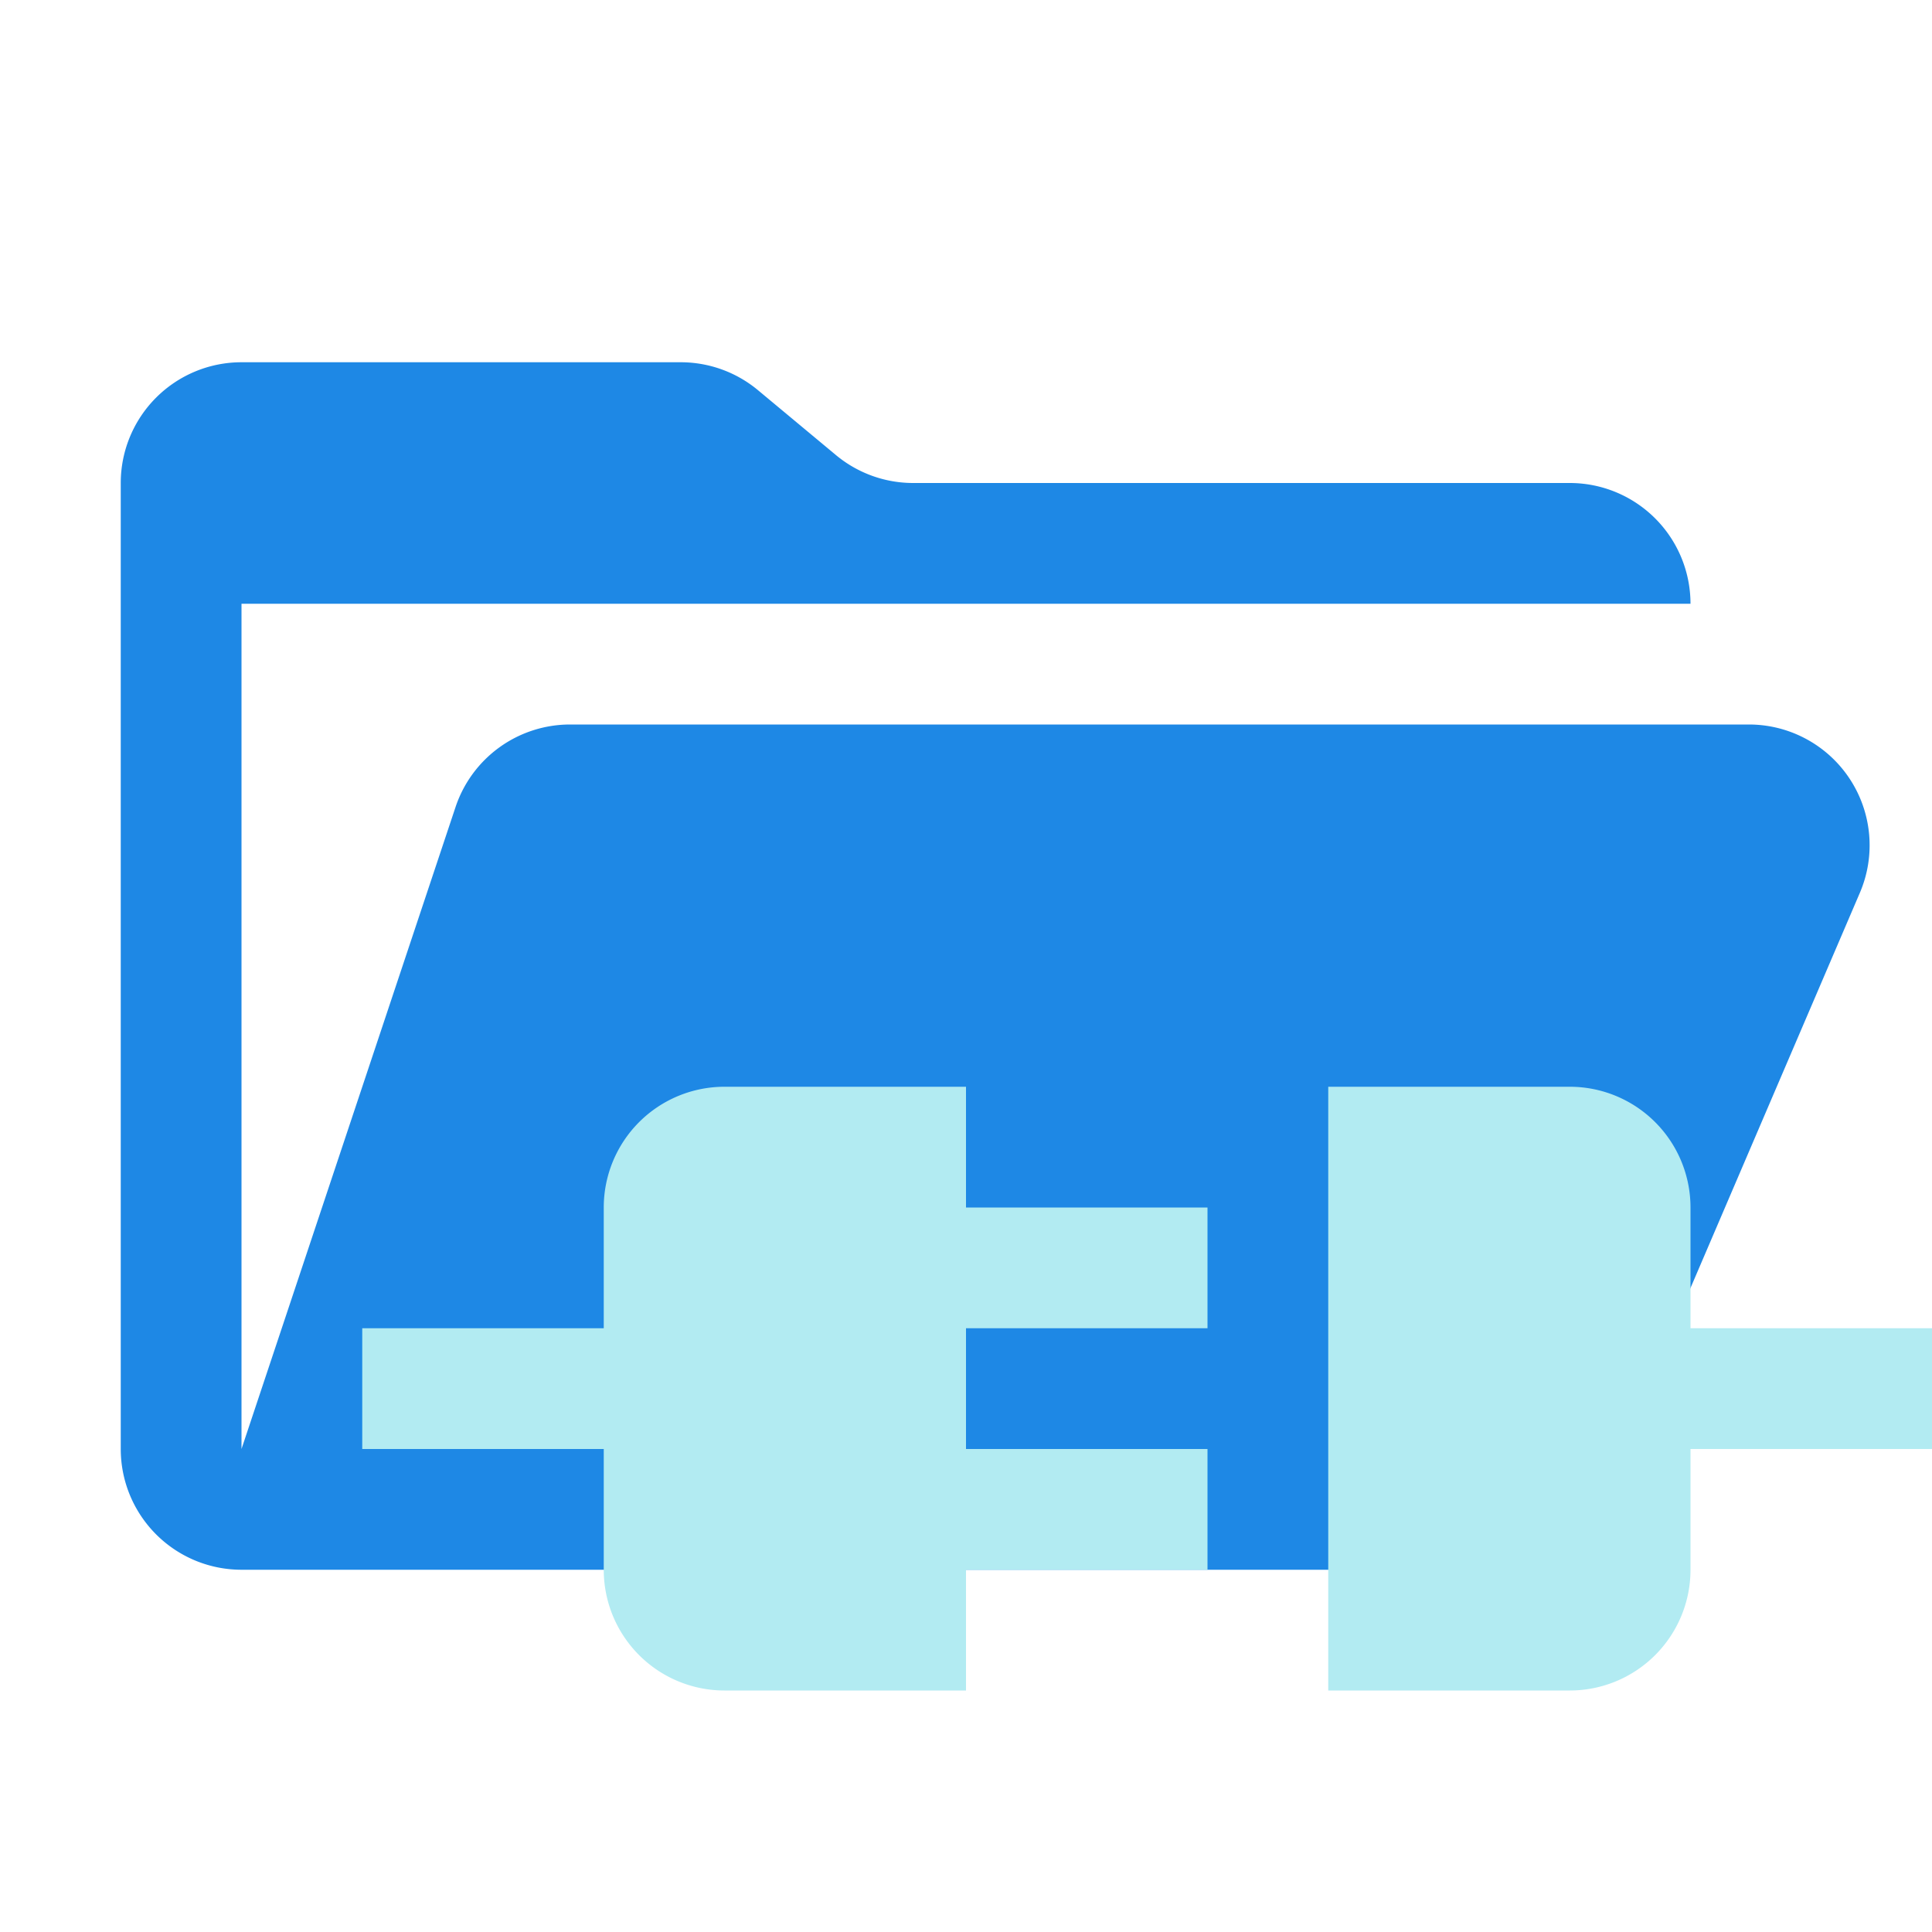 <svg xmlns="http://www.w3.org/2000/svg" viewBox="0 0 32 32">
  <path d="M28.967,12H9.442a2,2,0,0,0-1.897,1.368L4,24V10H28a2,2,0,0,0-2-2H15.124a2,2,0,0,1-1.28-.464L12.556,6.464A2,2,0,0,0,11.276,6H4A2,2,0,0,0,2,8V24a2,2,0,0,0,2,2H26l4.805-11.212A2,2,0,0,0,28.967,12Z" style="fill: #1e88e5"/>
  <g>
    <path d="M16,18H12a2,2,0,0,0-2,2v2H6v2h4v2a2,2,0,0,0,2,2h4V26h4V24H16V22h4V20H16Z" style="fill: #b2ebf2"/>
    <path d="M28,22V20a2,2,0,0,0-2-2H22V28h4a2,2,0,0,0,2-2V24h4V22Z" style="fill: #b2ebf2"/>
  </g>
</svg>
